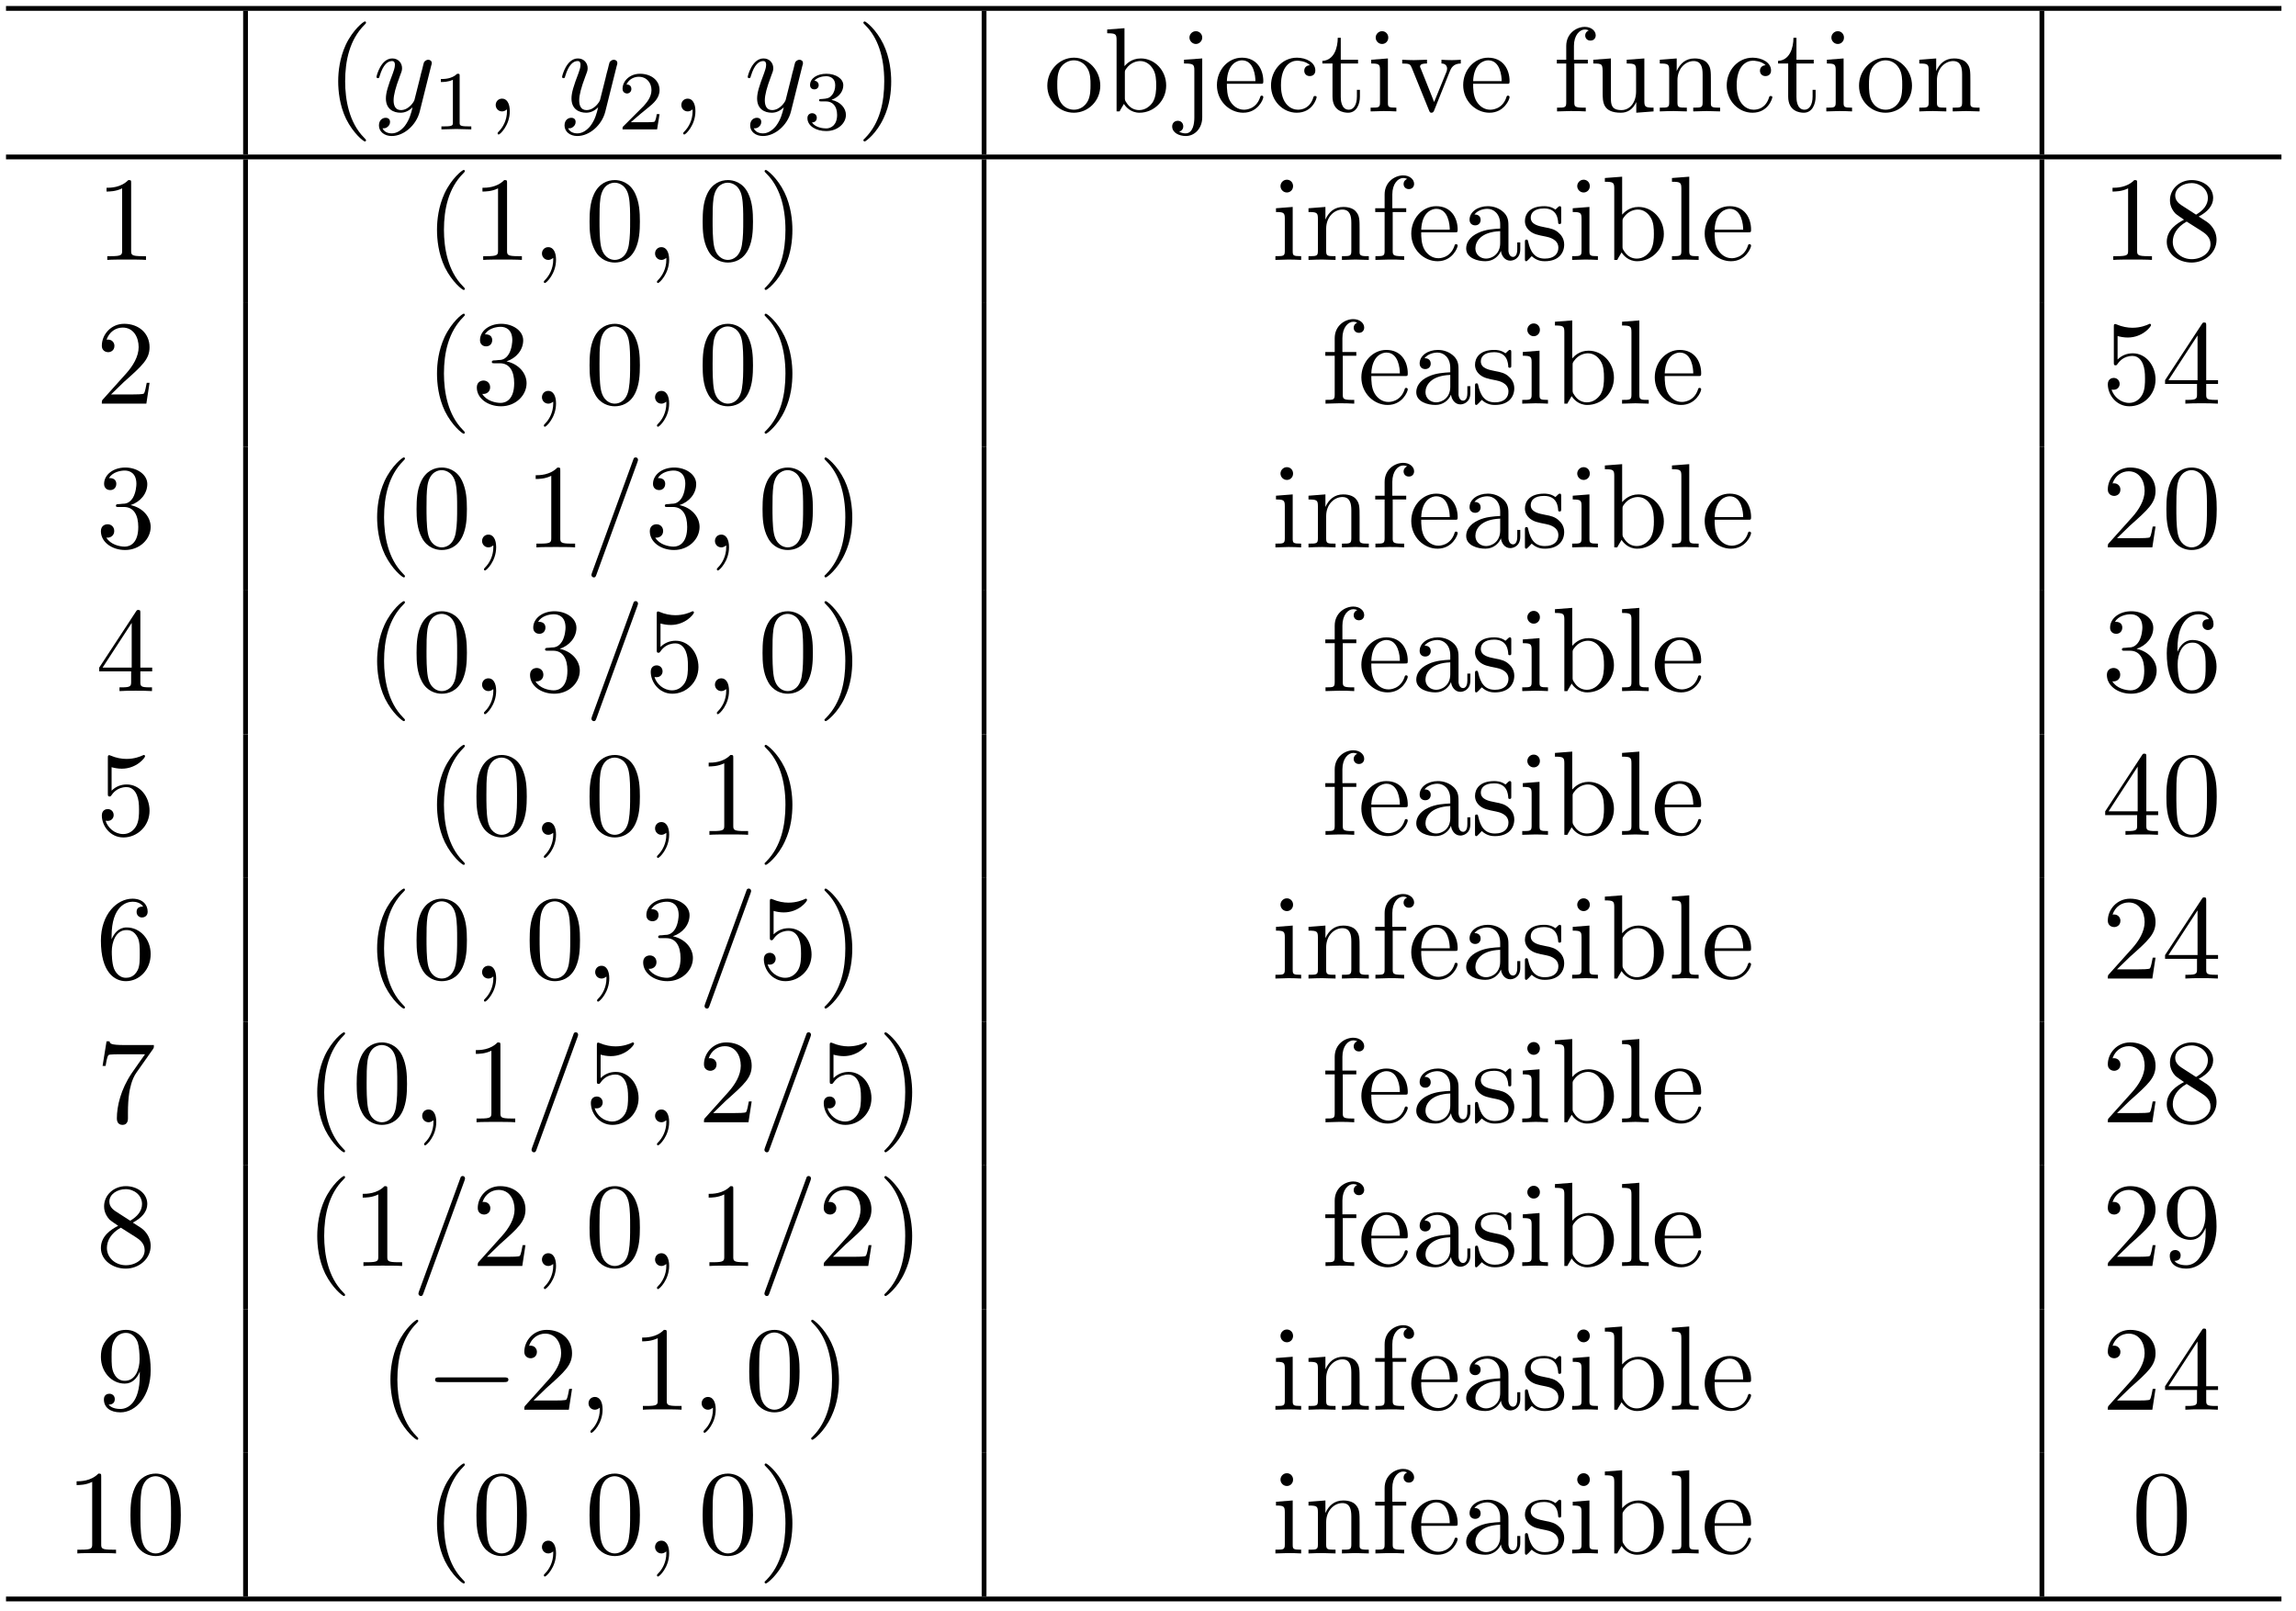 <?xml version="1.0" encoding="UTF-8"?>
<svg xmlns="http://www.w3.org/2000/svg" xmlns:xlink="http://www.w3.org/1999/xlink" width="191pt" height="134pt" viewBox="0 0 191 134" version="1.2">
<defs>
<g>
<symbol overflow="visible" id="glyph0-0">
<path style="stroke:none;" d=""/>
</symbol>
<symbol overflow="visible" id="glyph0-1">
<path style="stroke:none;" d="M 3.297 2.391 C 3.297 2.359 3.297 2.344 3.125 2.172 C 1.891 0.922 1.562 -0.969 1.562 -2.5 C 1.562 -4.234 1.938 -5.969 3.172 -7.203 C 3.297 -7.328 3.297 -7.344 3.297 -7.375 C 3.297 -7.453 3.266 -7.484 3.203 -7.484 C 3.094 -7.484 2.203 -6.797 1.609 -5.531 C 1.109 -4.438 0.984 -3.328 0.984 -2.5 C 0.984 -1.719 1.094 -0.516 1.641 0.625 C 2.25 1.844 3.094 2.5 3.203 2.5 C 3.266 2.5 3.297 2.469 3.297 2.391 Z "/>
</symbol>
<symbol overflow="visible" id="glyph0-2">
<path style="stroke:none;" d="M 2.875 -2.5 C 2.875 -3.266 2.766 -4.469 2.219 -5.609 C 1.625 -6.828 0.766 -7.484 0.672 -7.484 C 0.609 -7.484 0.562 -7.438 0.562 -7.375 C 0.562 -7.344 0.562 -7.328 0.75 -7.141 C 1.734 -6.156 2.297 -4.578 2.297 -2.5 C 2.297 -0.781 1.938 0.969 0.703 2.219 C 0.562 2.344 0.562 2.359 0.562 2.391 C 0.562 2.453 0.609 2.5 0.672 2.5 C 0.766 2.5 1.672 1.812 2.25 0.547 C 2.766 -0.547 2.875 -1.656 2.875 -2.5 Z "/>
</symbol>
<symbol overflow="visible" id="glyph0-3">
<path style="stroke:none;" d="M 4.688 -2.141 C 4.688 -3.406 3.703 -4.469 2.5 -4.469 C 1.25 -4.469 0.281 -3.375 0.281 -2.141 C 0.281 -0.844 1.312 0.109 2.484 0.109 C 3.688 0.109 4.688 -0.875 4.688 -2.141 Z M 2.5 -0.141 C 2.062 -0.141 1.625 -0.344 1.359 -0.812 C 1.109 -1.25 1.109 -1.859 1.109 -2.219 C 1.109 -2.609 1.109 -3.141 1.344 -3.578 C 1.609 -4.031 2.078 -4.25 2.484 -4.25 C 2.922 -4.25 3.344 -4.031 3.609 -3.594 C 3.875 -3.172 3.875 -2.594 3.875 -2.219 C 3.875 -1.859 3.875 -1.312 3.656 -0.875 C 3.422 -0.422 2.984 -0.141 2.5 -0.141 Z "/>
</symbol>
<symbol overflow="visible" id="glyph0-4">
<path style="stroke:none;" d="M 1.719 -3.766 L 1.719 -6.922 L 0.281 -6.812 L 0.281 -6.5 C 0.984 -6.5 1.062 -6.438 1.062 -5.938 L 1.062 0 L 1.312 0 C 1.312 -0.016 1.391 -0.156 1.672 -0.625 C 1.812 -0.391 2.234 0.109 2.969 0.109 C 4.156 0.109 5.188 -0.875 5.188 -2.156 C 5.188 -3.422 4.219 -4.406 3.078 -4.406 C 2.297 -4.406 1.875 -3.938 1.719 -3.766 Z M 1.75 -1.141 L 1.75 -3.188 C 1.75 -3.375 1.75 -3.391 1.859 -3.547 C 2.25 -4.109 2.797 -4.188 3.031 -4.188 C 3.484 -4.188 3.844 -3.922 4.078 -3.547 C 4.344 -3.141 4.359 -2.578 4.359 -2.156 C 4.359 -1.797 4.344 -1.203 4.062 -0.75 C 3.844 -0.438 3.469 -0.109 2.938 -0.109 C 2.484 -0.109 2.125 -0.344 1.891 -0.719 C 1.75 -0.922 1.75 -0.953 1.75 -1.141 Z "/>
</symbol>
<symbol overflow="visible" id="glyph0-5">
<path style="stroke:none;" d="M 2.094 -4.406 L 0.578 -4.297 L 0.578 -3.984 C 1.344 -3.984 1.438 -3.922 1.438 -3.422 L 1.438 0.516 C 1.438 0.969 1.344 1.828 0.703 1.828 C 0.656 1.828 0.422 1.828 0.172 1.688 C 0.312 1.656 0.516 1.516 0.516 1.25 C 0.516 0.984 0.344 0.781 0.062 0.781 C -0.219 0.781 -0.406 0.984 -0.406 1.25 C -0.406 1.766 0.156 2.047 0.734 2.047 C 1.469 2.047 2.094 1.406 2.094 0.5 Z M 2.094 -6.141 C 2.094 -6.438 1.859 -6.672 1.562 -6.672 C 1.281 -6.672 1.031 -6.438 1.031 -6.141 C 1.031 -5.859 1.281 -5.609 1.562 -5.609 C 1.859 -5.609 2.094 -5.859 2.094 -6.141 Z "/>
</symbol>
<symbol overflow="visible" id="glyph0-6">
<path style="stroke:none;" d="M 1.109 -2.516 C 1.172 -4 2.016 -4.25 2.359 -4.25 C 3.375 -4.25 3.484 -2.906 3.484 -2.516 Z M 1.109 -2.297 L 3.891 -2.297 C 4.109 -2.297 4.141 -2.297 4.141 -2.516 C 4.141 -3.5 3.594 -4.469 2.359 -4.469 C 1.203 -4.469 0.281 -3.438 0.281 -2.188 C 0.281 -0.859 1.328 0.109 2.469 0.109 C 3.688 0.109 4.141 -1 4.141 -1.188 C 4.141 -1.281 4.062 -1.312 4 -1.312 C 3.922 -1.312 3.891 -1.25 3.875 -1.172 C 3.531 -0.141 2.625 -0.141 2.531 -0.141 C 2.031 -0.141 1.641 -0.438 1.406 -0.812 C 1.109 -1.281 1.109 -1.938 1.109 -2.297 Z "/>
</symbol>
<symbol overflow="visible" id="glyph0-7">
<path style="stroke:none;" d="M 1.172 -2.172 C 1.172 -3.797 1.984 -4.219 2.516 -4.219 C 2.609 -4.219 3.234 -4.203 3.578 -3.844 C 3.172 -3.812 3.109 -3.516 3.109 -3.391 C 3.109 -3.125 3.297 -2.938 3.562 -2.938 C 3.828 -2.938 4.031 -3.094 4.031 -3.406 C 4.031 -4.078 3.266 -4.469 2.5 -4.469 C 1.25 -4.469 0.344 -3.391 0.344 -2.156 C 0.344 -0.875 1.328 0.109 2.484 0.109 C 3.812 0.109 4.141 -1.094 4.141 -1.188 C 4.141 -1.281 4.031 -1.281 4 -1.281 C 3.922 -1.281 3.891 -1.25 3.875 -1.188 C 3.594 -0.266 2.938 -0.141 2.578 -0.141 C 2.047 -0.141 1.172 -0.562 1.172 -2.172 Z "/>
</symbol>
<symbol overflow="visible" id="glyph0-8">
<path style="stroke:none;" d="M 1.719 -3.984 L 3.156 -3.984 L 3.156 -4.297 L 1.719 -4.297 L 1.719 -6.125 L 1.469 -6.125 C 1.469 -5.312 1.172 -4.25 0.188 -4.203 L 0.188 -3.984 L 1.031 -3.984 L 1.031 -1.234 C 1.031 -0.016 1.969 0.109 2.328 0.109 C 3.031 0.109 3.312 -0.594 3.312 -1.234 L 3.312 -1.797 L 3.062 -1.797 L 3.062 -1.25 C 3.062 -0.516 2.766 -0.141 2.391 -0.141 C 1.719 -0.141 1.719 -1.047 1.719 -1.219 Z "/>
</symbol>
<symbol overflow="visible" id="glyph0-9">
<path style="stroke:none;" d="M 1.766 -4.406 L 0.375 -4.297 L 0.375 -3.984 C 1.016 -3.984 1.109 -3.922 1.109 -3.438 L 1.109 -0.75 C 1.109 -0.312 1 -0.312 0.328 -0.312 L 0.328 0 C 0.641 -0.016 1.188 -0.031 1.422 -0.031 C 1.781 -0.031 2.125 -0.016 2.469 0 L 2.469 -0.312 C 1.797 -0.312 1.766 -0.359 1.766 -0.75 Z M 1.797 -6.141 C 1.797 -6.453 1.562 -6.672 1.281 -6.672 C 0.969 -6.672 0.75 -6.406 0.75 -6.141 C 0.75 -5.875 0.969 -5.609 1.281 -5.609 C 1.562 -5.609 1.797 -5.828 1.797 -6.141 Z "/>
</symbol>
<symbol overflow="visible" id="glyph0-10">
<path style="stroke:none;" d="M 4.141 -3.312 C 4.234 -3.547 4.406 -3.984 5.062 -3.984 L 5.062 -4.297 C 4.828 -4.281 4.547 -4.266 4.312 -4.266 C 4.078 -4.266 3.625 -4.281 3.453 -4.297 L 3.453 -3.984 C 3.812 -3.984 3.922 -3.75 3.922 -3.562 C 3.922 -3.469 3.906 -3.422 3.875 -3.312 L 2.844 -0.781 L 1.734 -3.562 C 1.672 -3.688 1.672 -3.703 1.672 -3.734 C 1.672 -3.984 2.062 -3.984 2.25 -3.984 L 2.25 -4.297 C 1.938 -4.281 1.391 -4.266 1.156 -4.266 C 0.891 -4.266 0.484 -4.281 0.188 -4.297 L 0.188 -3.984 C 0.812 -3.984 0.859 -3.922 0.984 -3.625 L 2.422 -0.078 C 2.484 0.062 2.5 0.109 2.625 0.109 C 2.766 0.109 2.797 0.016 2.844 -0.078 Z "/>
</symbol>
<symbol overflow="visible" id="glyph0-11">
<path style="stroke:none;" d="M 1.75 -4.297 L 1.75 -5.453 C 1.75 -6.328 2.219 -6.812 2.656 -6.812 C 2.688 -6.812 2.844 -6.812 2.984 -6.734 C 2.875 -6.703 2.688 -6.562 2.688 -6.312 C 2.688 -6.094 2.844 -5.891 3.125 -5.891 C 3.406 -5.891 3.562 -6.094 3.562 -6.328 C 3.562 -6.703 3.188 -7.031 2.656 -7.031 C 1.969 -7.031 1.109 -6.5 1.109 -5.438 L 1.109 -4.297 L 0.328 -4.297 L 0.328 -3.984 L 1.109 -3.984 L 1.109 -0.75 C 1.109 -0.312 1 -0.312 0.344 -0.312 L 0.344 0 C 0.734 -0.016 1.203 -0.031 1.469 -0.031 C 1.875 -0.031 2.344 -0.031 2.734 0 L 2.734 -0.312 L 2.531 -0.312 C 1.797 -0.312 1.781 -0.422 1.781 -0.781 L 1.781 -3.984 L 2.906 -3.984 L 2.906 -4.297 Z "/>
</symbol>
<symbol overflow="visible" id="glyph0-12">
<path style="stroke:none;" d="M 3.891 -0.781 L 3.891 0.109 L 5.328 0 L 5.328 -0.312 C 4.641 -0.312 4.562 -0.375 4.562 -0.875 L 4.562 -4.406 L 3.094 -4.297 L 3.094 -3.984 C 3.781 -3.984 3.875 -3.922 3.875 -3.422 L 3.875 -1.656 C 3.875 -0.781 3.391 -0.109 2.656 -0.109 C 1.828 -0.109 1.781 -0.578 1.781 -1.094 L 1.781 -4.406 L 0.312 -4.297 L 0.312 -3.984 C 1.094 -3.984 1.094 -3.953 1.094 -3.078 L 1.094 -1.578 C 1.094 -0.797 1.094 0.109 2.609 0.109 C 3.172 0.109 3.609 -0.172 3.891 -0.781 Z "/>
</symbol>
<symbol overflow="visible" id="glyph0-13">
<path style="stroke:none;" d="M 1.094 -3.422 L 1.094 -0.75 C 1.094 -0.312 0.984 -0.312 0.312 -0.312 L 0.312 0 C 0.672 -0.016 1.172 -0.031 1.453 -0.031 C 1.703 -0.031 2.219 -0.016 2.562 0 L 2.562 -0.312 C 1.891 -0.312 1.781 -0.312 1.781 -0.75 L 1.781 -2.594 C 1.781 -3.625 2.5 -4.188 3.125 -4.188 C 3.766 -4.188 3.875 -3.656 3.875 -3.078 L 3.875 -0.75 C 3.875 -0.312 3.766 -0.312 3.094 -0.312 L 3.094 0 C 3.438 -0.016 3.953 -0.031 4.219 -0.031 C 4.469 -0.031 5 -0.016 5.328 0 L 5.328 -0.312 C 4.812 -0.312 4.562 -0.312 4.562 -0.609 L 4.562 -2.516 C 4.562 -3.375 4.562 -3.672 4.25 -4.031 C 4.109 -4.203 3.781 -4.406 3.203 -4.406 C 2.469 -4.406 2 -3.984 1.719 -3.359 L 1.719 -4.406 L 0.312 -4.297 L 0.312 -3.984 C 1.016 -3.984 1.094 -3.922 1.094 -3.422 Z "/>
</symbol>
<symbol overflow="visible" id="glyph0-14">
<path style="stroke:none;" d="M 2.938 -6.375 C 2.938 -6.625 2.938 -6.641 2.703 -6.641 C 2.078 -6 1.203 -6 0.891 -6 L 0.891 -5.688 C 1.094 -5.688 1.672 -5.688 2.188 -5.953 L 2.188 -0.781 C 2.188 -0.422 2.156 -0.312 1.266 -0.312 L 0.953 -0.312 L 0.953 0 C 1.297 -0.031 2.156 -0.031 2.562 -0.031 C 2.953 -0.031 3.828 -0.031 4.172 0 L 4.172 -0.312 L 3.859 -0.312 C 2.953 -0.312 2.938 -0.422 2.938 -0.781 Z "/>
</symbol>
<symbol overflow="visible" id="glyph0-15">
<path style="stroke:none;" d="M 4.578 -3.188 C 4.578 -3.984 4.531 -4.781 4.188 -5.516 C 3.734 -6.484 2.906 -6.641 2.5 -6.641 C 1.891 -6.641 1.172 -6.375 0.75 -5.453 C 0.438 -4.766 0.391 -3.984 0.391 -3.188 C 0.391 -2.438 0.422 -1.547 0.844 -0.781 C 1.266 0.016 2 0.219 2.484 0.219 C 3.016 0.219 3.781 0.016 4.219 -0.938 C 4.531 -1.625 4.578 -2.406 4.578 -3.188 Z M 2.484 0 C 2.094 0 1.5 -0.25 1.328 -1.203 C 1.219 -1.797 1.219 -2.719 1.219 -3.312 C 1.219 -3.953 1.219 -4.609 1.297 -5.141 C 1.484 -6.328 2.234 -6.422 2.484 -6.422 C 2.812 -6.422 3.469 -6.234 3.656 -5.25 C 3.766 -4.688 3.766 -3.938 3.766 -3.312 C 3.766 -2.562 3.766 -1.891 3.656 -1.25 C 3.5 -0.297 2.938 0 2.484 0 Z "/>
</symbol>
<symbol overflow="visible" id="glyph0-16">
<path style="stroke:none;" d="M 3.312 -0.75 C 3.359 -0.359 3.625 0.062 4.094 0.062 C 4.312 0.062 4.922 -0.078 4.922 -0.891 L 4.922 -1.453 L 4.672 -1.453 L 4.672 -0.891 C 4.672 -0.312 4.422 -0.25 4.312 -0.25 C 3.984 -0.25 3.938 -0.703 3.938 -0.75 L 3.938 -2.734 C 3.938 -3.156 3.938 -3.547 3.578 -3.922 C 3.188 -4.312 2.688 -4.469 2.219 -4.469 C 1.391 -4.469 0.703 -4 0.703 -3.344 C 0.703 -3.047 0.906 -2.875 1.172 -2.875 C 1.453 -2.875 1.625 -3.078 1.625 -3.328 C 1.625 -3.453 1.578 -3.781 1.109 -3.781 C 1.391 -4.141 1.875 -4.25 2.188 -4.25 C 2.688 -4.25 3.25 -3.859 3.25 -2.969 L 3.25 -2.609 C 2.734 -2.578 2.047 -2.547 1.422 -2.25 C 0.672 -1.906 0.422 -1.391 0.422 -0.953 C 0.422 -0.141 1.391 0.109 2.016 0.109 C 2.672 0.109 3.125 -0.297 3.312 -0.75 Z M 3.25 -2.391 L 3.25 -1.391 C 3.25 -0.453 2.531 -0.109 2.078 -0.109 C 1.594 -0.109 1.188 -0.453 1.188 -0.953 C 1.188 -1.5 1.609 -2.328 3.25 -2.391 Z "/>
</symbol>
<symbol overflow="visible" id="glyph0-17">
<path style="stroke:none;" d="M 2.078 -1.938 C 2.297 -1.891 3.109 -1.734 3.109 -1.016 C 3.109 -0.516 2.766 -0.109 1.984 -0.109 C 1.141 -0.109 0.781 -0.672 0.594 -1.531 C 0.562 -1.656 0.562 -1.688 0.453 -1.688 C 0.328 -1.688 0.328 -1.625 0.328 -1.453 L 0.328 -0.125 C 0.328 0.047 0.328 0.109 0.438 0.109 C 0.484 0.109 0.5 0.094 0.688 -0.094 C 0.703 -0.109 0.703 -0.125 0.891 -0.312 C 1.328 0.094 1.781 0.109 1.984 0.109 C 3.125 0.109 3.594 -0.562 3.594 -1.281 C 3.594 -1.797 3.297 -2.109 3.172 -2.219 C 2.844 -2.547 2.453 -2.625 2.031 -2.703 C 1.469 -2.812 0.812 -2.938 0.812 -3.516 C 0.812 -3.875 1.062 -4.281 1.922 -4.281 C 3.016 -4.281 3.078 -3.375 3.094 -3.078 C 3.094 -2.984 3.188 -2.984 3.203 -2.984 C 3.344 -2.984 3.344 -3.031 3.344 -3.219 L 3.344 -4.234 C 3.344 -4.391 3.344 -4.469 3.234 -4.469 C 3.188 -4.469 3.156 -4.469 3.031 -4.344 C 3 -4.312 2.906 -4.219 2.859 -4.188 C 2.484 -4.469 2.078 -4.469 1.922 -4.469 C 0.703 -4.469 0.328 -3.797 0.328 -3.234 C 0.328 -2.891 0.484 -2.609 0.75 -2.391 C 1.078 -2.141 1.359 -2.078 2.078 -1.938 Z "/>
</symbol>
<symbol overflow="visible" id="glyph0-18">
<path style="stroke:none;" d="M 1.766 -6.922 L 0.328 -6.812 L 0.328 -6.5 C 1.031 -6.5 1.109 -6.438 1.109 -5.938 L 1.109 -0.75 C 1.109 -0.312 1 -0.312 0.328 -0.312 L 0.328 0 C 0.656 -0.016 1.188 -0.031 1.438 -0.031 C 1.688 -0.031 2.172 -0.016 2.547 0 L 2.547 -0.312 C 1.875 -0.312 1.766 -0.312 1.766 -0.75 Z "/>
</symbol>
<symbol overflow="visible" id="glyph0-19">
<path style="stroke:none;" d="M 1.625 -4.562 C 1.172 -4.859 1.125 -5.188 1.125 -5.359 C 1.125 -5.969 1.781 -6.391 2.484 -6.391 C 3.203 -6.391 3.844 -5.875 3.844 -5.156 C 3.844 -4.578 3.453 -4.109 2.859 -3.766 Z M 3.078 -3.609 C 3.797 -3.984 4.281 -4.5 4.281 -5.156 C 4.281 -6.078 3.406 -6.641 2.5 -6.641 C 1.5 -6.641 0.688 -5.906 0.688 -4.969 C 0.688 -4.797 0.703 -4.344 1.125 -3.875 C 1.234 -3.766 1.609 -3.516 1.859 -3.344 C 1.281 -3.047 0.422 -2.5 0.422 -1.5 C 0.422 -0.453 1.438 0.219 2.484 0.219 C 3.609 0.219 4.562 -0.609 4.562 -1.672 C 4.562 -2.031 4.453 -2.484 4.062 -2.906 C 3.875 -3.109 3.719 -3.203 3.078 -3.609 Z M 2.078 -3.188 L 3.312 -2.406 C 3.594 -2.219 4.062 -1.922 4.062 -1.312 C 4.062 -0.578 3.312 -0.062 2.5 -0.062 C 1.641 -0.062 0.922 -0.672 0.922 -1.5 C 0.922 -2.078 1.234 -2.719 2.078 -3.188 Z "/>
</symbol>
<symbol overflow="visible" id="glyph0-20">
<path style="stroke:none;" d="M 1.266 -0.766 L 2.328 -1.797 C 3.875 -3.172 4.469 -3.703 4.469 -4.703 C 4.469 -5.844 3.578 -6.641 2.359 -6.641 C 1.234 -6.641 0.5 -5.719 0.5 -4.828 C 0.5 -4.281 1 -4.281 1.031 -4.281 C 1.203 -4.281 1.547 -4.391 1.547 -4.812 C 1.547 -5.062 1.359 -5.328 1.016 -5.328 C 0.938 -5.328 0.922 -5.328 0.891 -5.312 C 1.109 -5.969 1.656 -6.328 2.234 -6.328 C 3.141 -6.328 3.562 -5.516 3.562 -4.703 C 3.562 -3.906 3.078 -3.125 2.516 -2.5 L 0.609 -0.375 C 0.5 -0.266 0.5 -0.234 0.5 0 L 4.203 0 L 4.469 -1.734 L 4.234 -1.734 C 4.172 -1.438 4.109 -1 4 -0.844 C 3.938 -0.766 3.281 -0.766 3.062 -0.766 Z "/>
</symbol>
<symbol overflow="visible" id="glyph0-21">
<path style="stroke:none;" d="M 2.891 -3.516 C 3.703 -3.781 4.281 -4.469 4.281 -5.266 C 4.281 -6.078 3.406 -6.641 2.453 -6.641 C 1.453 -6.641 0.688 -6.047 0.688 -5.281 C 0.688 -4.953 0.906 -4.766 1.203 -4.766 C 1.5 -4.766 1.703 -4.984 1.703 -5.281 C 1.703 -5.766 1.234 -5.766 1.094 -5.766 C 1.391 -6.266 2.047 -6.391 2.406 -6.391 C 2.828 -6.391 3.375 -6.172 3.375 -5.281 C 3.375 -5.156 3.344 -4.578 3.094 -4.141 C 2.797 -3.656 2.453 -3.625 2.203 -3.625 C 2.125 -3.609 1.891 -3.594 1.812 -3.594 C 1.734 -3.578 1.672 -3.562 1.672 -3.469 C 1.672 -3.359 1.734 -3.359 1.906 -3.359 L 2.344 -3.359 C 3.156 -3.359 3.531 -2.688 3.531 -1.703 C 3.531 -0.344 2.844 -0.062 2.406 -0.062 C 1.969 -0.062 1.219 -0.234 0.875 -0.812 C 1.219 -0.766 1.531 -0.984 1.531 -1.359 C 1.531 -1.719 1.266 -1.922 0.984 -1.922 C 0.734 -1.922 0.422 -1.781 0.422 -1.344 C 0.422 -0.438 1.344 0.219 2.438 0.219 C 3.656 0.219 4.562 -0.688 4.562 -1.703 C 4.562 -2.516 3.922 -3.297 2.891 -3.516 Z "/>
</symbol>
<symbol overflow="visible" id="glyph0-22">
<path style="stroke:none;" d="M 4.469 -2 C 4.469 -3.188 3.656 -4.188 2.578 -4.188 C 2.109 -4.188 1.672 -4.031 1.312 -3.672 L 1.312 -5.625 C 1.516 -5.562 1.844 -5.5 2.156 -5.5 C 3.391 -5.5 4.094 -6.406 4.094 -6.531 C 4.094 -6.594 4.062 -6.641 3.984 -6.641 C 3.984 -6.641 3.953 -6.641 3.906 -6.609 C 3.703 -6.516 3.219 -6.312 2.547 -6.312 C 2.156 -6.312 1.688 -6.391 1.219 -6.594 C 1.141 -6.625 1.125 -6.625 1.109 -6.625 C 1 -6.625 1 -6.547 1 -6.391 L 1 -3.438 C 1 -3.266 1 -3.188 1.141 -3.188 C 1.219 -3.188 1.234 -3.203 1.281 -3.266 C 1.391 -3.422 1.75 -3.969 2.562 -3.969 C 3.078 -3.969 3.328 -3.516 3.406 -3.328 C 3.562 -2.953 3.594 -2.578 3.594 -2.078 C 3.594 -1.719 3.594 -1.125 3.344 -0.703 C 3.109 -0.312 2.734 -0.062 2.281 -0.062 C 1.562 -0.062 0.984 -0.594 0.812 -1.172 C 0.844 -1.172 0.875 -1.156 0.984 -1.156 C 1.312 -1.156 1.484 -1.406 1.484 -1.641 C 1.484 -1.891 1.312 -2.141 0.984 -2.141 C 0.844 -2.141 0.5 -2.062 0.5 -1.609 C 0.5 -0.75 1.188 0.219 2.297 0.219 C 3.453 0.219 4.469 -0.734 4.469 -2 Z "/>
</symbol>
<symbol overflow="visible" id="glyph0-23">
<path style="stroke:none;" d="M 2.938 -1.641 L 2.938 -0.781 C 2.938 -0.422 2.906 -0.312 2.172 -0.312 L 1.969 -0.312 L 1.969 0 C 2.375 -0.031 2.891 -0.031 3.312 -0.031 C 3.734 -0.031 4.25 -0.031 4.672 0 L 4.672 -0.312 L 4.453 -0.312 C 3.719 -0.312 3.703 -0.422 3.703 -0.781 L 3.703 -1.641 L 4.688 -1.641 L 4.688 -1.953 L 3.703 -1.953 L 3.703 -6.484 C 3.703 -6.688 3.703 -6.75 3.531 -6.75 C 3.453 -6.75 3.422 -6.75 3.344 -6.625 L 0.281 -1.953 L 0.281 -1.641 Z M 2.984 -1.953 L 0.562 -1.953 L 2.984 -5.672 Z "/>
</symbol>
<symbol overflow="visible" id="glyph0-24">
<path style="stroke:none;" d="M 1.312 -3.266 L 1.312 -3.516 C 1.312 -6.031 2.547 -6.391 3.062 -6.391 C 3.297 -6.391 3.719 -6.328 3.938 -5.984 C 3.781 -5.984 3.391 -5.984 3.391 -5.547 C 3.391 -5.234 3.625 -5.078 3.844 -5.078 C 4 -5.078 4.312 -5.172 4.312 -5.562 C 4.312 -6.156 3.875 -6.641 3.047 -6.641 C 1.766 -6.641 0.422 -5.359 0.422 -3.156 C 0.422 -0.484 1.578 0.219 2.5 0.219 C 3.609 0.219 4.562 -0.719 4.562 -2.031 C 4.562 -3.297 3.672 -4.25 2.562 -4.25 C 1.891 -4.25 1.516 -3.75 1.312 -3.266 Z M 2.5 -0.062 C 1.875 -0.062 1.578 -0.656 1.516 -0.812 C 1.328 -1.281 1.328 -2.078 1.328 -2.25 C 1.328 -3.031 1.656 -4.031 2.547 -4.031 C 2.719 -4.031 3.172 -4.031 3.484 -3.406 C 3.656 -3.047 3.656 -2.531 3.656 -2.047 C 3.656 -1.562 3.656 -1.062 3.484 -0.703 C 3.188 -0.109 2.734 -0.062 2.5 -0.062 Z "/>
</symbol>
<symbol overflow="visible" id="glyph0-25">
<path style="stroke:none;" d="M 4.75 -6.078 C 4.828 -6.188 4.828 -6.203 4.828 -6.422 L 2.406 -6.422 C 1.203 -6.422 1.172 -6.547 1.141 -6.734 L 0.891 -6.734 L 0.562 -4.688 L 0.812 -4.688 C 0.844 -4.844 0.922 -5.469 1.062 -5.594 C 1.125 -5.656 1.906 -5.656 2.031 -5.656 L 4.094 -5.656 C 3.984 -5.5 3.203 -4.406 2.984 -4.078 C 2.078 -2.734 1.75 -1.344 1.75 -0.328 C 1.75 -0.234 1.75 0.219 2.219 0.219 C 2.672 0.219 2.672 -0.234 2.672 -0.328 L 2.672 -0.844 C 2.672 -1.391 2.703 -1.938 2.781 -2.469 C 2.828 -2.703 2.953 -3.562 3.406 -4.172 Z "/>
</symbol>
<symbol overflow="visible" id="glyph0-26">
<path style="stroke:none;" d="M 3.656 -3.172 L 3.656 -2.844 C 3.656 -0.516 2.625 -0.062 2.047 -0.062 C 1.875 -0.062 1.328 -0.078 1.062 -0.422 C 1.5 -0.422 1.578 -0.703 1.578 -0.875 C 1.578 -1.188 1.344 -1.328 1.125 -1.328 C 0.969 -1.328 0.672 -1.25 0.672 -0.859 C 0.672 -0.188 1.203 0.219 2.047 0.219 C 3.344 0.219 4.562 -1.141 4.562 -3.281 C 4.562 -5.969 3.406 -6.641 2.516 -6.641 C 1.969 -6.641 1.484 -6.453 1.062 -6.016 C 0.641 -5.562 0.422 -5.141 0.422 -4.391 C 0.422 -3.156 1.297 -2.172 2.406 -2.172 C 3.016 -2.172 3.422 -2.594 3.656 -3.172 Z M 2.422 -2.406 C 2.266 -2.406 1.797 -2.406 1.5 -3.031 C 1.312 -3.406 1.312 -3.891 1.312 -4.391 C 1.312 -4.922 1.312 -5.391 1.531 -5.766 C 1.797 -6.266 2.172 -6.391 2.516 -6.391 C 2.984 -6.391 3.312 -6.047 3.484 -5.609 C 3.594 -5.281 3.641 -4.656 3.641 -4.203 C 3.641 -3.375 3.297 -2.406 2.422 -2.406 Z "/>
</symbol>
<symbol overflow="visible" id="glyph1-0">
<path style="stroke:none;" d=""/>
</symbol>
<symbol overflow="visible" id="glyph1-1">
<path style="stroke:none;" d="M 4.844 -3.797 C 4.891 -3.938 4.891 -3.953 4.891 -4.031 C 4.891 -4.203 4.75 -4.297 4.594 -4.297 C 4.5 -4.297 4.344 -4.234 4.25 -4.094 C 4.234 -4.031 4.141 -3.734 4.109 -3.547 C 4.031 -3.297 3.969 -3.016 3.906 -2.75 L 3.453 -0.953 C 3.422 -0.812 2.984 -0.109 2.328 -0.109 C 1.828 -0.109 1.719 -0.547 1.719 -0.922 C 1.719 -1.375 1.891 -2 2.219 -2.875 C 2.375 -3.281 2.422 -3.391 2.422 -3.594 C 2.422 -4.031 2.109 -4.406 1.609 -4.406 C 0.656 -4.406 0.297 -2.953 0.297 -2.875 C 0.297 -2.766 0.391 -2.766 0.406 -2.766 C 0.516 -2.766 0.516 -2.797 0.562 -2.953 C 0.844 -3.891 1.234 -4.188 1.578 -4.188 C 1.656 -4.188 1.828 -4.188 1.828 -3.875 C 1.828 -3.625 1.719 -3.359 1.656 -3.172 C 1.25 -2.109 1.078 -1.547 1.078 -1.078 C 1.078 -0.188 1.703 0.109 2.297 0.109 C 2.688 0.109 3.016 -0.062 3.297 -0.344 C 3.172 0.172 3.047 0.672 2.656 1.203 C 2.391 1.531 2.016 1.828 1.562 1.828 C 1.422 1.828 0.969 1.797 0.797 1.406 C 0.953 1.406 1.094 1.406 1.219 1.281 C 1.328 1.203 1.422 1.062 1.422 0.875 C 1.422 0.562 1.156 0.531 1.062 0.531 C 0.828 0.531 0.5 0.688 0.5 1.172 C 0.5 1.672 0.938 2.047 1.562 2.047 C 2.578 2.047 3.609 1.141 3.891 0.016 Z "/>
</symbol>
<symbol overflow="visible" id="glyph1-2">
<path style="stroke:none;" d="M 2.031 -0.016 C 2.031 -0.672 1.781 -1.062 1.391 -1.062 C 1.062 -1.062 0.859 -0.812 0.859 -0.531 C 0.859 -0.266 1.062 0 1.391 0 C 1.5 0 1.641 -0.047 1.734 -0.125 C 1.766 -0.156 1.781 -0.156 1.781 -0.156 C 1.797 -0.156 1.797 -0.156 1.797 -0.016 C 1.797 0.734 1.453 1.328 1.125 1.656 C 1.016 1.766 1.016 1.781 1.016 1.812 C 1.016 1.891 1.062 1.922 1.109 1.922 C 1.219 1.922 2.031 1.156 2.031 -0.016 Z "/>
</symbol>
<symbol overflow="visible" id="glyph1-3">
<path style="stroke:none;" d="M 4.375 -7.094 C 4.422 -7.234 4.422 -7.266 4.422 -7.281 C 4.422 -7.391 4.344 -7.484 4.234 -7.484 C 4.156 -7.484 4.094 -7.453 4.062 -7.391 L 0.594 2.109 C 0.547 2.25 0.547 2.281 0.547 2.297 C 0.547 2.406 0.641 2.5 0.75 2.5 C 0.875 2.5 0.906 2.422 0.969 2.25 Z "/>
</symbol>
<symbol overflow="visible" id="glyph2-0">
<path style="stroke:none;" d=""/>
</symbol>
<symbol overflow="visible" id="glyph2-1">
<path style="stroke:none;" d="M 2.328 -4.438 C 2.328 -4.625 2.328 -4.625 2.125 -4.625 C 1.672 -4.188 1.047 -4.188 0.766 -4.188 L 0.766 -3.938 C 0.922 -3.938 1.391 -3.938 1.766 -4.125 L 1.766 -0.578 C 1.766 -0.344 1.766 -0.25 1.078 -0.25 L 0.812 -0.25 L 0.812 0 C 0.938 0 1.797 -0.031 2.047 -0.031 C 2.266 -0.031 3.141 0 3.297 0 L 3.297 -0.25 L 3.031 -0.25 C 2.328 -0.25 2.328 -0.344 2.328 -0.578 Z "/>
</symbol>
<symbol overflow="visible" id="glyph2-2">
<path style="stroke:none;" d="M 3.516 -1.266 L 3.281 -1.266 C 3.266 -1.109 3.188 -0.703 3.094 -0.641 C 3.047 -0.594 2.516 -0.594 2.406 -0.594 L 1.125 -0.594 C 1.859 -1.234 2.109 -1.438 2.516 -1.766 C 3.031 -2.172 3.516 -2.609 3.516 -3.266 C 3.516 -4.109 2.781 -4.625 1.891 -4.625 C 1.031 -4.625 0.438 -4.016 0.438 -3.375 C 0.438 -3.031 0.734 -2.984 0.812 -2.984 C 0.969 -2.984 1.172 -3.109 1.172 -3.359 C 1.172 -3.484 1.125 -3.734 0.766 -3.734 C 0.984 -4.219 1.453 -4.375 1.781 -4.375 C 2.484 -4.375 2.844 -3.828 2.844 -3.266 C 2.844 -2.656 2.406 -2.188 2.188 -1.938 L 0.516 -0.266 C 0.438 -0.203 0.438 -0.188 0.438 0 L 3.312 0 Z "/>
</symbol>
<symbol overflow="visible" id="glyph2-3">
<path style="stroke:none;" d="M 1.906 -2.328 C 2.453 -2.328 2.844 -1.953 2.844 -1.203 C 2.844 -0.344 2.328 -0.078 1.938 -0.078 C 1.656 -0.078 1.031 -0.156 0.75 -0.578 C 1.078 -0.578 1.156 -0.812 1.156 -0.969 C 1.156 -1.188 0.984 -1.344 0.766 -1.344 C 0.578 -1.344 0.375 -1.219 0.375 -0.938 C 0.375 -0.281 1.094 0.141 1.938 0.141 C 2.906 0.141 3.578 -0.516 3.578 -1.203 C 3.578 -1.75 3.141 -2.297 2.375 -2.453 C 3.094 -2.719 3.359 -3.234 3.359 -3.672 C 3.359 -4.219 2.734 -4.625 1.953 -4.625 C 1.188 -4.625 0.594 -4.25 0.594 -3.688 C 0.594 -3.453 0.75 -3.328 0.953 -3.328 C 1.172 -3.328 1.312 -3.484 1.312 -3.672 C 1.312 -3.875 1.172 -4.031 0.953 -4.047 C 1.203 -4.344 1.672 -4.422 1.938 -4.422 C 2.25 -4.422 2.688 -4.266 2.688 -3.672 C 2.688 -3.375 2.594 -3.047 2.406 -2.844 C 2.188 -2.578 1.984 -2.562 1.641 -2.531 C 1.469 -2.516 1.453 -2.516 1.422 -2.516 C 1.406 -2.516 1.344 -2.5 1.344 -2.422 C 1.344 -2.328 1.406 -2.328 1.531 -2.328 Z "/>
</symbol>
<symbol overflow="visible" id="glyph3-0">
<path style="stroke:none;" d=""/>
</symbol>
<symbol overflow="visible" id="glyph3-1">
<path style="stroke:none;" d="M 6.562 -2.297 C 6.734 -2.297 6.922 -2.297 6.922 -2.5 C 6.922 -2.688 6.734 -2.688 6.562 -2.688 L 1.172 -2.688 C 1 -2.688 0.828 -2.688 0.828 -2.5 C 0.828 -2.297 1 -2.297 1.172 -2.297 Z "/>
</symbol>
</g>
</defs>
<g id="surface1">
<path style="fill:none;stroke-width:0.398;stroke-linecap:butt;stroke-linejoin:miter;stroke:rgb(0%,0%,0%);stroke-opacity:1;stroke-miterlimit:10;" d="M 0 -0 L 189.289 -0 " transform="matrix(1,0,0,-1,0.5,0.699)"/>
<path style="fill:none;stroke-width:0.398;stroke-linecap:butt;stroke-linejoin:miter;stroke:rgb(0%,0%,0%);stroke-opacity:1;stroke-miterlimit:10;" d="M 0.001 0.001 L 0.001 11.955 " transform="matrix(1,0,0,-1,20.425,12.853)"/>
<g style="fill:rgb(0%,0%,0%);fill-opacity:1;">
  <use xlink:href="#glyph0-1" x="27.15" y="9.267"/>
</g>
<g style="fill:rgb(0%,0%,0%);fill-opacity:1;">
  <use xlink:href="#glyph1-1" x="31.024" y="9.267"/>
</g>
<g style="fill:rgb(0%,0%,0%);fill-opacity:1;">
  <use xlink:href="#glyph2-1" x="35.909" y="10.761"/>
</g>
<g style="fill:rgb(0%,0%,0%);fill-opacity:1;">
  <use xlink:href="#glyph1-2" x="40.378" y="9.267"/>
</g>
<g style="fill:rgb(0%,0%,0%);fill-opacity:1;">
  <use xlink:href="#glyph1-1" x="46.463" y="9.267"/>
</g>
<g style="fill:rgb(0%,0%,0%);fill-opacity:1;">
  <use xlink:href="#glyph2-2" x="51.351" y="10.761"/>
</g>
<g style="fill:rgb(0%,0%,0%);fill-opacity:1;">
  <use xlink:href="#glyph1-2" x="55.82" y="9.267"/>
</g>
<g style="fill:rgb(0%,0%,0%);fill-opacity:1;">
  <use xlink:href="#glyph1-1" x="61.905" y="9.267"/>
</g>
<g style="fill:rgb(0%,0%,0%);fill-opacity:1;">
  <use xlink:href="#glyph2-3" x="66.793" y="10.761"/>
</g>
<g style="fill:rgb(0%,0%,0%);fill-opacity:1;">
  <use xlink:href="#glyph0-2" x="71.262" y="9.267"/>
</g>
<path style="fill:none;stroke-width:0.398;stroke-linecap:butt;stroke-linejoin:miter;stroke:rgb(0%,0%,0%);stroke-opacity:1;stroke-miterlimit:10;" d="M 0.001 0.001 L 0.001 11.955 " transform="matrix(1,0,0,-1,81.862,12.853)"/>
<g style="fill:rgb(0%,0%,0%);fill-opacity:1;">
  <use xlink:href="#glyph0-3" x="86.843" y="9.267"/>
  <use xlink:href="#glyph0-4" x="91.824" y="9.267"/>
</g>
<g style="fill:rgb(0%,0%,0%);fill-opacity:1;">
  <use xlink:href="#glyph0-5" x="97.917" y="9.267"/>
</g>
<g style="fill:rgb(0%,0%,0%);fill-opacity:1;">
  <use xlink:href="#glyph0-6" x="100.952" y="9.267"/>
</g>
<g style="fill:rgb(0%,0%,0%);fill-opacity:1;">
  <use xlink:href="#glyph0-7" x="105.389" y="9.267"/>
  <use xlink:href="#glyph0-8" x="109.817" y="9.267"/>
  <use xlink:href="#glyph0-9" x="113.691" y="9.267"/>
  <use xlink:href="#glyph0-10" x="116.459" y="9.267"/>
</g>
<g style="fill:rgb(0%,0%,0%);fill-opacity:1;">
  <use xlink:href="#glyph0-6" x="121.438" y="9.267"/>
</g>
<g style="fill:rgb(0%,0%,0%);fill-opacity:1;">
  <use xlink:href="#glyph0-11" x="129.183" y="9.267"/>
  <use xlink:href="#glyph0-12" x="132.228" y="9.267"/>
  <use xlink:href="#glyph0-13" x="137.763" y="9.267"/>
  <use xlink:href="#glyph0-7" x="143.298" y="9.267"/>
  <use xlink:href="#glyph0-8" x="147.725" y="9.267"/>
  <use xlink:href="#glyph0-9" x="151.6" y="9.267"/>
  <use xlink:href="#glyph0-3" x="154.368" y="9.267"/>
  <use xlink:href="#glyph0-13" x="159.349" y="9.267"/>
</g>
<path style="fill:none;stroke-width:0.398;stroke-linecap:butt;stroke-linejoin:miter;stroke:rgb(0%,0%,0%);stroke-opacity:1;stroke-miterlimit:10;" d="M -0.002 0.001 L -0.002 11.955 " transform="matrix(1,0,0,-1,169.865,12.853)"/>
<path style="fill:none;stroke-width:0.398;stroke-linecap:butt;stroke-linejoin:miter;stroke:rgb(0%,0%,0%);stroke-opacity:1;stroke-miterlimit:10;" d="M 0 -0.002 L 189.289 -0.002 " transform="matrix(1,0,0,-1,0.5,13.053)"/>
<g style="fill:rgb(0%,0%,0%);fill-opacity:1;">
  <use xlink:href="#glyph0-14" x="7.972" y="21.62"/>
</g>
<path style="fill:none;stroke-width:0.398;stroke-linecap:butt;stroke-linejoin:miter;stroke:rgb(0%,0%,0%);stroke-opacity:1;stroke-miterlimit:10;" d="M 0.001 -0 L 0.001 11.953 " transform="matrix(1,0,0,-1,20.425,25.207)"/>
<g style="fill:rgb(0%,0%,0%);fill-opacity:1;">
  <use xlink:href="#glyph0-1" x="35.369" y="21.62"/>
  <use xlink:href="#glyph0-14" x="39.243" y="21.62"/>
</g>
<g style="fill:rgb(0%,0%,0%);fill-opacity:1;">
  <use xlink:href="#glyph1-2" x="44.225" y="21.62"/>
</g>
<g style="fill:rgb(0%,0%,0%);fill-opacity:1;">
  <use xlink:href="#glyph0-15" x="48.653" y="21.62"/>
</g>
<g style="fill:rgb(0%,0%,0%);fill-opacity:1;">
  <use xlink:href="#glyph1-2" x="53.634" y="21.62"/>
</g>
<g style="fill:rgb(0%,0%,0%);fill-opacity:1;">
  <use xlink:href="#glyph0-15" x="58.062" y="21.62"/>
  <use xlink:href="#glyph0-2" x="63.043" y="21.62"/>
</g>
<path style="fill:none;stroke-width:0.398;stroke-linecap:butt;stroke-linejoin:miter;stroke:rgb(0%,0%,0%);stroke-opacity:1;stroke-miterlimit:10;" d="M 0.001 -0 L 0.001 11.953 " transform="matrix(1,0,0,-1,81.862,25.207)"/>
<g style="fill:rgb(0%,0%,0%);fill-opacity:1;">
  <use xlink:href="#glyph0-9" x="105.772" y="21.62"/>
  <use xlink:href="#glyph0-13" x="108.54" y="21.62"/>
  <use xlink:href="#glyph0-11" x="114.075" y="21.62"/>
  <use xlink:href="#glyph0-6" x="117.119" y="21.62"/>
  <use xlink:href="#glyph0-16" x="121.547" y="21.62"/>
  <use xlink:href="#glyph0-17" x="126.528" y="21.62"/>
  <use xlink:href="#glyph0-9" x="130.457" y="21.62"/>
  <use xlink:href="#glyph0-4" x="133.225" y="21.62"/>
  <use xlink:href="#glyph0-18" x="138.76" y="21.62"/>
  <use xlink:href="#glyph0-6" x="141.528" y="21.62"/>
</g>
<path style="fill:none;stroke-width:0.398;stroke-linecap:butt;stroke-linejoin:miter;stroke:rgb(0%,0%,0%);stroke-opacity:1;stroke-miterlimit:10;" d="M -0.002 -0 L -0.002 11.953 " transform="matrix(1,0,0,-1,169.865,25.207)"/>
<g style="fill:rgb(0%,0%,0%);fill-opacity:1;">
  <use xlink:href="#glyph0-14" x="174.846" y="21.62"/>
  <use xlink:href="#glyph0-19" x="179.827" y="21.62"/>
</g>
<g style="fill:rgb(0%,0%,0%);fill-opacity:1;">
  <use xlink:href="#glyph0-20" x="7.972" y="33.576"/>
</g>
<path style="fill:none;stroke-width:0.398;stroke-linecap:butt;stroke-linejoin:miter;stroke:rgb(0%,0%,0%);stroke-opacity:1;stroke-miterlimit:10;" d="M 0.001 0.002 L 0.001 11.955 " transform="matrix(1,0,0,-1,20.425,37.162)"/>
<g style="fill:rgb(0%,0%,0%);fill-opacity:1;">
  <use xlink:href="#glyph0-1" x="35.369" y="33.576"/>
  <use xlink:href="#glyph0-21" x="39.243" y="33.576"/>
</g>
<g style="fill:rgb(0%,0%,0%);fill-opacity:1;">
  <use xlink:href="#glyph1-2" x="44.225" y="33.576"/>
</g>
<g style="fill:rgb(0%,0%,0%);fill-opacity:1;">
  <use xlink:href="#glyph0-15" x="48.653" y="33.576"/>
</g>
<g style="fill:rgb(0%,0%,0%);fill-opacity:1;">
  <use xlink:href="#glyph1-2" x="53.634" y="33.576"/>
</g>
<g style="fill:rgb(0%,0%,0%);fill-opacity:1;">
  <use xlink:href="#glyph0-15" x="58.062" y="33.576"/>
  <use xlink:href="#glyph0-2" x="63.043" y="33.576"/>
</g>
<path style="fill:none;stroke-width:0.398;stroke-linecap:butt;stroke-linejoin:miter;stroke:rgb(0%,0%,0%);stroke-opacity:1;stroke-miterlimit:10;" d="M 0.001 0.002 L 0.001 11.955 " transform="matrix(1,0,0,-1,81.862,37.162)"/>
<g style="fill:rgb(0%,0%,0%);fill-opacity:1;">
  <use xlink:href="#glyph0-11" x="109.923" y="33.576"/>
  <use xlink:href="#glyph0-6" x="112.968" y="33.576"/>
  <use xlink:href="#glyph0-16" x="117.395" y="33.576"/>
  <use xlink:href="#glyph0-17" x="122.376" y="33.576"/>
  <use xlink:href="#glyph0-9" x="126.305" y="33.576"/>
  <use xlink:href="#glyph0-4" x="129.073" y="33.576"/>
  <use xlink:href="#glyph0-18" x="134.608" y="33.576"/>
  <use xlink:href="#glyph0-6" x="137.376" y="33.576"/>
</g>
<path style="fill:none;stroke-width:0.398;stroke-linecap:butt;stroke-linejoin:miter;stroke:rgb(0%,0%,0%);stroke-opacity:1;stroke-miterlimit:10;" d="M -0.002 0.002 L -0.002 11.955 " transform="matrix(1,0,0,-1,169.865,37.162)"/>
<g style="fill:rgb(0%,0%,0%);fill-opacity:1;">
  <use xlink:href="#glyph0-22" x="174.846" y="33.576"/>
  <use xlink:href="#glyph0-23" x="179.827" y="33.576"/>
</g>
<g style="fill:rgb(0%,0%,0%);fill-opacity:1;">
  <use xlink:href="#glyph0-21" x="7.972" y="45.531"/>
</g>
<path style="fill:none;stroke-width:0.398;stroke-linecap:butt;stroke-linejoin:miter;stroke:rgb(0%,0%,0%);stroke-opacity:1;stroke-miterlimit:10;" d="M 0.001 -0 L 0.001 11.957 " transform="matrix(1,0,0,-1,20.425,49.117)"/>
<g style="fill:rgb(0%,0%,0%);fill-opacity:1;">
  <use xlink:href="#glyph0-1" x="30.388" y="45.531"/>
  <use xlink:href="#glyph0-15" x="34.262" y="45.531"/>
</g>
<g style="fill:rgb(0%,0%,0%);fill-opacity:1;">
  <use xlink:href="#glyph1-2" x="39.244" y="45.531"/>
</g>
<g style="fill:rgb(0%,0%,0%);fill-opacity:1;">
  <use xlink:href="#glyph0-14" x="43.671" y="45.531"/>
</g>
<g style="fill:rgb(0%,0%,0%);fill-opacity:1;">
  <use xlink:href="#glyph1-3" x="48.653" y="45.531"/>
</g>
<g style="fill:rgb(0%,0%,0%);fill-opacity:1;">
  <use xlink:href="#glyph0-21" x="53.634" y="45.531"/>
</g>
<g style="fill:rgb(0%,0%,0%);fill-opacity:1;">
  <use xlink:href="#glyph1-2" x="58.616" y="45.531"/>
</g>
<g style="fill:rgb(0%,0%,0%);fill-opacity:1;">
  <use xlink:href="#glyph0-15" x="63.043" y="45.531"/>
  <use xlink:href="#glyph0-2" x="68.024" y="45.531"/>
</g>
<path style="fill:none;stroke-width:0.398;stroke-linecap:butt;stroke-linejoin:miter;stroke:rgb(0%,0%,0%);stroke-opacity:1;stroke-miterlimit:10;" d="M 0.001 -0 L 0.001 11.957 " transform="matrix(1,0,0,-1,81.862,49.117)"/>
<g style="fill:rgb(0%,0%,0%);fill-opacity:1;">
  <use xlink:href="#glyph0-9" x="105.772" y="45.531"/>
  <use xlink:href="#glyph0-13" x="108.54" y="45.531"/>
  <use xlink:href="#glyph0-11" x="114.075" y="45.531"/>
  <use xlink:href="#glyph0-6" x="117.119" y="45.531"/>
  <use xlink:href="#glyph0-16" x="121.547" y="45.531"/>
  <use xlink:href="#glyph0-17" x="126.528" y="45.531"/>
  <use xlink:href="#glyph0-9" x="130.457" y="45.531"/>
  <use xlink:href="#glyph0-4" x="133.225" y="45.531"/>
  <use xlink:href="#glyph0-18" x="138.76" y="45.531"/>
  <use xlink:href="#glyph0-6" x="141.528" y="45.531"/>
</g>
<path style="fill:none;stroke-width:0.398;stroke-linecap:butt;stroke-linejoin:miter;stroke:rgb(0%,0%,0%);stroke-opacity:1;stroke-miterlimit:10;" d="M -0.002 -0 L -0.002 11.957 " transform="matrix(1,0,0,-1,169.865,49.117)"/>
<g style="fill:rgb(0%,0%,0%);fill-opacity:1;">
  <use xlink:href="#glyph0-20" x="174.846" y="45.531"/>
  <use xlink:href="#glyph0-15" x="179.827" y="45.531"/>
</g>
<g style="fill:rgb(0%,0%,0%);fill-opacity:1;">
  <use xlink:href="#glyph0-23" x="7.972" y="57.486"/>
</g>
<path style="fill:none;stroke-width:0.398;stroke-linecap:butt;stroke-linejoin:miter;stroke:rgb(0%,0%,0%);stroke-opacity:1;stroke-miterlimit:10;" d="M 0.001 0.002 L 0.001 11.955 " transform="matrix(1,0,0,-1,20.425,61.072)"/>
<g style="fill:rgb(0%,0%,0%);fill-opacity:1;">
  <use xlink:href="#glyph0-1" x="30.388" y="57.486"/>
  <use xlink:href="#glyph0-15" x="34.262" y="57.486"/>
</g>
<g style="fill:rgb(0%,0%,0%);fill-opacity:1;">
  <use xlink:href="#glyph1-2" x="39.244" y="57.486"/>
</g>
<g style="fill:rgb(0%,0%,0%);fill-opacity:1;">
  <use xlink:href="#glyph0-21" x="43.671" y="57.486"/>
</g>
<g style="fill:rgb(0%,0%,0%);fill-opacity:1;">
  <use xlink:href="#glyph1-3" x="48.653" y="57.486"/>
</g>
<g style="fill:rgb(0%,0%,0%);fill-opacity:1;">
  <use xlink:href="#glyph0-22" x="53.634" y="57.486"/>
</g>
<g style="fill:rgb(0%,0%,0%);fill-opacity:1;">
  <use xlink:href="#glyph1-2" x="58.616" y="57.486"/>
</g>
<g style="fill:rgb(0%,0%,0%);fill-opacity:1;">
  <use xlink:href="#glyph0-15" x="63.043" y="57.486"/>
  <use xlink:href="#glyph0-2" x="68.024" y="57.486"/>
</g>
<path style="fill:none;stroke-width:0.398;stroke-linecap:butt;stroke-linejoin:miter;stroke:rgb(0%,0%,0%);stroke-opacity:1;stroke-miterlimit:10;" d="M 0.001 0.002 L 0.001 11.955 " transform="matrix(1,0,0,-1,81.862,61.072)"/>
<g style="fill:rgb(0%,0%,0%);fill-opacity:1;">
  <use xlink:href="#glyph0-11" x="109.923" y="57.486"/>
  <use xlink:href="#glyph0-6" x="112.968" y="57.486"/>
  <use xlink:href="#glyph0-16" x="117.395" y="57.486"/>
  <use xlink:href="#glyph0-17" x="122.376" y="57.486"/>
  <use xlink:href="#glyph0-9" x="126.305" y="57.486"/>
  <use xlink:href="#glyph0-4" x="129.073" y="57.486"/>
  <use xlink:href="#glyph0-18" x="134.608" y="57.486"/>
  <use xlink:href="#glyph0-6" x="137.376" y="57.486"/>
</g>
<path style="fill:none;stroke-width:0.398;stroke-linecap:butt;stroke-linejoin:miter;stroke:rgb(0%,0%,0%);stroke-opacity:1;stroke-miterlimit:10;" d="M -0.002 0.002 L -0.002 11.955 " transform="matrix(1,0,0,-1,169.865,61.072)"/>
<g style="fill:rgb(0%,0%,0%);fill-opacity:1;">
  <use xlink:href="#glyph0-21" x="174.846" y="57.486"/>
  <use xlink:href="#glyph0-24" x="179.827" y="57.486"/>
</g>
<g style="fill:rgb(0%,0%,0%);fill-opacity:1;">
  <use xlink:href="#glyph0-22" x="7.972" y="69.441"/>
</g>
<path style="fill:none;stroke-width:0.398;stroke-linecap:butt;stroke-linejoin:miter;stroke:rgb(0%,0%,0%);stroke-opacity:1;stroke-miterlimit:10;" d="M 0.001 0.001 L 0.001 11.954 " transform="matrix(1,0,0,-1,20.425,73.028)"/>
<g style="fill:rgb(0%,0%,0%);fill-opacity:1;">
  <use xlink:href="#glyph0-1" x="35.369" y="69.441"/>
  <use xlink:href="#glyph0-15" x="39.243" y="69.441"/>
</g>
<g style="fill:rgb(0%,0%,0%);fill-opacity:1;">
  <use xlink:href="#glyph1-2" x="44.225" y="69.441"/>
</g>
<g style="fill:rgb(0%,0%,0%);fill-opacity:1;">
  <use xlink:href="#glyph0-15" x="48.653" y="69.441"/>
</g>
<g style="fill:rgb(0%,0%,0%);fill-opacity:1;">
  <use xlink:href="#glyph1-2" x="53.634" y="69.441"/>
</g>
<g style="fill:rgb(0%,0%,0%);fill-opacity:1;">
  <use xlink:href="#glyph0-14" x="58.062" y="69.441"/>
  <use xlink:href="#glyph0-2" x="63.043" y="69.441"/>
</g>
<path style="fill:none;stroke-width:0.398;stroke-linecap:butt;stroke-linejoin:miter;stroke:rgb(0%,0%,0%);stroke-opacity:1;stroke-miterlimit:10;" d="M 0.001 0.001 L 0.001 11.954 " transform="matrix(1,0,0,-1,81.862,73.028)"/>
<g style="fill:rgb(0%,0%,0%);fill-opacity:1;">
  <use xlink:href="#glyph0-11" x="109.923" y="69.441"/>
  <use xlink:href="#glyph0-6" x="112.968" y="69.441"/>
  <use xlink:href="#glyph0-16" x="117.395" y="69.441"/>
  <use xlink:href="#glyph0-17" x="122.376" y="69.441"/>
  <use xlink:href="#glyph0-9" x="126.305" y="69.441"/>
  <use xlink:href="#glyph0-4" x="129.073" y="69.441"/>
  <use xlink:href="#glyph0-18" x="134.608" y="69.441"/>
  <use xlink:href="#glyph0-6" x="137.376" y="69.441"/>
</g>
<path style="fill:none;stroke-width:0.398;stroke-linecap:butt;stroke-linejoin:miter;stroke:rgb(0%,0%,0%);stroke-opacity:1;stroke-miterlimit:10;" d="M -0.002 0.001 L -0.002 11.954 " transform="matrix(1,0,0,-1,169.865,73.028)"/>
<g style="fill:rgb(0%,0%,0%);fill-opacity:1;">
  <use xlink:href="#glyph0-23" x="174.846" y="69.441"/>
  <use xlink:href="#glyph0-15" x="179.827" y="69.441"/>
</g>
<g style="fill:rgb(0%,0%,0%);fill-opacity:1;">
  <use xlink:href="#glyph0-24" x="7.972" y="81.396"/>
</g>
<path style="fill:none;stroke-width:0.398;stroke-linecap:butt;stroke-linejoin:miter;stroke:rgb(0%,0%,0%);stroke-opacity:1;stroke-miterlimit:10;" d="M 0.001 -0.001 L 0.001 11.956 " transform="matrix(1,0,0,-1,20.425,84.983)"/>
<g style="fill:rgb(0%,0%,0%);fill-opacity:1;">
  <use xlink:href="#glyph0-1" x="30.388" y="81.396"/>
  <use xlink:href="#glyph0-15" x="34.262" y="81.396"/>
</g>
<g style="fill:rgb(0%,0%,0%);fill-opacity:1;">
  <use xlink:href="#glyph1-2" x="39.244" y="81.396"/>
</g>
<g style="fill:rgb(0%,0%,0%);fill-opacity:1;">
  <use xlink:href="#glyph0-15" x="43.671" y="81.396"/>
</g>
<g style="fill:rgb(0%,0%,0%);fill-opacity:1;">
  <use xlink:href="#glyph1-2" x="48.653" y="81.396"/>
</g>
<g style="fill:rgb(0%,0%,0%);fill-opacity:1;">
  <use xlink:href="#glyph0-21" x="53.081" y="81.396"/>
</g>
<g style="fill:rgb(0%,0%,0%);fill-opacity:1;">
  <use xlink:href="#glyph1-3" x="58.062" y="81.396"/>
</g>
<g style="fill:rgb(0%,0%,0%);fill-opacity:1;">
  <use xlink:href="#glyph0-22" x="63.043" y="81.396"/>
  <use xlink:href="#glyph0-2" x="68.024" y="81.396"/>
</g>
<path style="fill:none;stroke-width:0.398;stroke-linecap:butt;stroke-linejoin:miter;stroke:rgb(0%,0%,0%);stroke-opacity:1;stroke-miterlimit:10;" d="M 0.001 -0.001 L 0.001 11.956 " transform="matrix(1,0,0,-1,81.862,84.983)"/>
<g style="fill:rgb(0%,0%,0%);fill-opacity:1;">
  <use xlink:href="#glyph0-9" x="105.772" y="81.396"/>
  <use xlink:href="#glyph0-13" x="108.54" y="81.396"/>
  <use xlink:href="#glyph0-11" x="114.075" y="81.396"/>
  <use xlink:href="#glyph0-6" x="117.119" y="81.396"/>
  <use xlink:href="#glyph0-16" x="121.547" y="81.396"/>
  <use xlink:href="#glyph0-17" x="126.528" y="81.396"/>
  <use xlink:href="#glyph0-9" x="130.457" y="81.396"/>
  <use xlink:href="#glyph0-4" x="133.225" y="81.396"/>
  <use xlink:href="#glyph0-18" x="138.76" y="81.396"/>
  <use xlink:href="#glyph0-6" x="141.528" y="81.396"/>
</g>
<path style="fill:none;stroke-width:0.398;stroke-linecap:butt;stroke-linejoin:miter;stroke:rgb(0%,0%,0%);stroke-opacity:1;stroke-miterlimit:10;" d="M -0.002 -0.001 L -0.002 11.956 " transform="matrix(1,0,0,-1,169.865,84.983)"/>
<g style="fill:rgb(0%,0%,0%);fill-opacity:1;">
  <use xlink:href="#glyph0-20" x="174.846" y="81.396"/>
  <use xlink:href="#glyph0-23" x="179.827" y="81.396"/>
</g>
<g style="fill:rgb(0%,0%,0%);fill-opacity:1;">
  <use xlink:href="#glyph0-25" x="7.972" y="93.351"/>
</g>
<path style="fill:none;stroke-width:0.398;stroke-linecap:butt;stroke-linejoin:miter;stroke:rgb(0%,0%,0%);stroke-opacity:1;stroke-miterlimit:10;" d="M 0.001 0.001 L 0.001 11.954 " transform="matrix(1,0,0,-1,20.425,96.938)"/>
<g style="fill:rgb(0%,0%,0%);fill-opacity:1;">
  <use xlink:href="#glyph0-1" x="25.407" y="93.351"/>
  <use xlink:href="#glyph0-15" x="29.281" y="93.351"/>
</g>
<g style="fill:rgb(0%,0%,0%);fill-opacity:1;">
  <use xlink:href="#glyph1-2" x="34.262" y="93.351"/>
</g>
<g style="fill:rgb(0%,0%,0%);fill-opacity:1;">
  <use xlink:href="#glyph0-14" x="38.69" y="93.351"/>
</g>
<g style="fill:rgb(0%,0%,0%);fill-opacity:1;">
  <use xlink:href="#glyph1-3" x="43.671" y="93.351"/>
</g>
<g style="fill:rgb(0%,0%,0%);fill-opacity:1;">
  <use xlink:href="#glyph0-22" x="48.653" y="93.351"/>
</g>
<g style="fill:rgb(0%,0%,0%);fill-opacity:1;">
  <use xlink:href="#glyph1-2" x="53.634" y="93.351"/>
</g>
<g style="fill:rgb(0%,0%,0%);fill-opacity:1;">
  <use xlink:href="#glyph0-20" x="58.062" y="93.351"/>
</g>
<g style="fill:rgb(0%,0%,0%);fill-opacity:1;">
  <use xlink:href="#glyph1-3" x="63.043" y="93.351"/>
</g>
<g style="fill:rgb(0%,0%,0%);fill-opacity:1;">
  <use xlink:href="#glyph0-22" x="68.025" y="93.351"/>
  <use xlink:href="#glyph0-2" x="73.006" y="93.351"/>
</g>
<path style="fill:none;stroke-width:0.398;stroke-linecap:butt;stroke-linejoin:miter;stroke:rgb(0%,0%,0%);stroke-opacity:1;stroke-miterlimit:10;" d="M 0.001 0.001 L 0.001 11.954 " transform="matrix(1,0,0,-1,81.862,96.938)"/>
<g style="fill:rgb(0%,0%,0%);fill-opacity:1;">
  <use xlink:href="#glyph0-11" x="109.923" y="93.351"/>
  <use xlink:href="#glyph0-6" x="112.968" y="93.351"/>
  <use xlink:href="#glyph0-16" x="117.395" y="93.351"/>
  <use xlink:href="#glyph0-17" x="122.376" y="93.351"/>
  <use xlink:href="#glyph0-9" x="126.305" y="93.351"/>
  <use xlink:href="#glyph0-4" x="129.073" y="93.351"/>
  <use xlink:href="#glyph0-18" x="134.608" y="93.351"/>
  <use xlink:href="#glyph0-6" x="137.376" y="93.351"/>
</g>
<path style="fill:none;stroke-width:0.398;stroke-linecap:butt;stroke-linejoin:miter;stroke:rgb(0%,0%,0%);stroke-opacity:1;stroke-miterlimit:10;" d="M -0.002 0.001 L -0.002 11.954 " transform="matrix(1,0,0,-1,169.865,96.938)"/>
<g style="fill:rgb(0%,0%,0%);fill-opacity:1;">
  <use xlink:href="#glyph0-20" x="174.846" y="93.351"/>
  <use xlink:href="#glyph0-19" x="179.827" y="93.351"/>
</g>
<g style="fill:rgb(0%,0%,0%);fill-opacity:1;">
  <use xlink:href="#glyph0-19" x="7.972" y="105.307"/>
</g>
<path style="fill:none;stroke-width:0.398;stroke-linecap:butt;stroke-linejoin:miter;stroke:rgb(0%,0%,0%);stroke-opacity:1;stroke-miterlimit:10;" d="M 0.001 -0.002 L 0.001 11.956 " transform="matrix(1,0,0,-1,20.425,108.893)"/>
<g style="fill:rgb(0%,0%,0%);fill-opacity:1;">
  <use xlink:href="#glyph0-1" x="25.407" y="105.307"/>
  <use xlink:href="#glyph0-14" x="29.281" y="105.307"/>
</g>
<g style="fill:rgb(0%,0%,0%);fill-opacity:1;">
  <use xlink:href="#glyph1-3" x="34.262" y="105.307"/>
</g>
<g style="fill:rgb(0%,0%,0%);fill-opacity:1;">
  <use xlink:href="#glyph0-20" x="39.244" y="105.307"/>
</g>
<g style="fill:rgb(0%,0%,0%);fill-opacity:1;">
  <use xlink:href="#glyph1-2" x="44.225" y="105.307"/>
</g>
<g style="fill:rgb(0%,0%,0%);fill-opacity:1;">
  <use xlink:href="#glyph0-15" x="48.653" y="105.307"/>
</g>
<g style="fill:rgb(0%,0%,0%);fill-opacity:1;">
  <use xlink:href="#glyph1-2" x="53.634" y="105.307"/>
</g>
<g style="fill:rgb(0%,0%,0%);fill-opacity:1;">
  <use xlink:href="#glyph0-14" x="58.062" y="105.307"/>
</g>
<g style="fill:rgb(0%,0%,0%);fill-opacity:1;">
  <use xlink:href="#glyph1-3" x="63.043" y="105.307"/>
</g>
<g style="fill:rgb(0%,0%,0%);fill-opacity:1;">
  <use xlink:href="#glyph0-20" x="68.025" y="105.307"/>
  <use xlink:href="#glyph0-2" x="73.006" y="105.307"/>
</g>
<path style="fill:none;stroke-width:0.398;stroke-linecap:butt;stroke-linejoin:miter;stroke:rgb(0%,0%,0%);stroke-opacity:1;stroke-miterlimit:10;" d="M 0.001 -0.002 L 0.001 11.956 " transform="matrix(1,0,0,-1,81.862,108.893)"/>
<g style="fill:rgb(0%,0%,0%);fill-opacity:1;">
  <use xlink:href="#glyph0-11" x="109.923" y="105.307"/>
  <use xlink:href="#glyph0-6" x="112.968" y="105.307"/>
  <use xlink:href="#glyph0-16" x="117.395" y="105.307"/>
  <use xlink:href="#glyph0-17" x="122.376" y="105.307"/>
  <use xlink:href="#glyph0-9" x="126.305" y="105.307"/>
  <use xlink:href="#glyph0-4" x="129.073" y="105.307"/>
  <use xlink:href="#glyph0-18" x="134.608" y="105.307"/>
  <use xlink:href="#glyph0-6" x="137.376" y="105.307"/>
</g>
<path style="fill:none;stroke-width:0.398;stroke-linecap:butt;stroke-linejoin:miter;stroke:rgb(0%,0%,0%);stroke-opacity:1;stroke-miterlimit:10;" d="M -0.002 -0.002 L -0.002 11.956 " transform="matrix(1,0,0,-1,169.865,108.893)"/>
<g style="fill:rgb(0%,0%,0%);fill-opacity:1;">
  <use xlink:href="#glyph0-20" x="174.846" y="105.307"/>
  <use xlink:href="#glyph0-26" x="179.827" y="105.307"/>
</g>
<g style="fill:rgb(0%,0%,0%);fill-opacity:1;">
  <use xlink:href="#glyph0-26" x="7.972" y="117.262"/>
</g>
<path style="fill:none;stroke-width:0.398;stroke-linecap:butt;stroke-linejoin:miter;stroke:rgb(0%,0%,0%);stroke-opacity:1;stroke-miterlimit:10;" d="M 0.001 0 L 0.001 11.953 " transform="matrix(1,0,0,-1,20.425,120.848)"/>
<g style="fill:rgb(0%,0%,0%);fill-opacity:1;">
  <use xlink:href="#glyph0-1" x="31.495" y="117.262"/>
</g>
<g style="fill:rgb(0%,0%,0%);fill-opacity:1;">
  <use xlink:href="#glyph3-1" x="35.369" y="117.262"/>
</g>
<g style="fill:rgb(0%,0%,0%);fill-opacity:1;">
  <use xlink:href="#glyph0-20" x="43.118" y="117.262"/>
</g>
<g style="fill:rgb(0%,0%,0%);fill-opacity:1;">
  <use xlink:href="#glyph1-2" x="48.099" y="117.262"/>
</g>
<g style="fill:rgb(0%,0%,0%);fill-opacity:1;">
  <use xlink:href="#glyph0-14" x="52.527" y="117.262"/>
</g>
<g style="fill:rgb(0%,0%,0%);fill-opacity:1;">
  <use xlink:href="#glyph1-2" x="57.509" y="117.262"/>
</g>
<g style="fill:rgb(0%,0%,0%);fill-opacity:1;">
  <use xlink:href="#glyph0-15" x="61.936" y="117.262"/>
  <use xlink:href="#glyph0-2" x="66.917" y="117.262"/>
</g>
<path style="fill:none;stroke-width:0.398;stroke-linecap:butt;stroke-linejoin:miter;stroke:rgb(0%,0%,0%);stroke-opacity:1;stroke-miterlimit:10;" d="M 0.001 0 L 0.001 11.953 " transform="matrix(1,0,0,-1,81.862,120.848)"/>
<g style="fill:rgb(0%,0%,0%);fill-opacity:1;">
  <use xlink:href="#glyph0-9" x="105.772" y="117.262"/>
  <use xlink:href="#glyph0-13" x="108.54" y="117.262"/>
  <use xlink:href="#glyph0-11" x="114.075" y="117.262"/>
  <use xlink:href="#glyph0-6" x="117.119" y="117.262"/>
  <use xlink:href="#glyph0-16" x="121.547" y="117.262"/>
  <use xlink:href="#glyph0-17" x="126.528" y="117.262"/>
  <use xlink:href="#glyph0-9" x="130.457" y="117.262"/>
  <use xlink:href="#glyph0-4" x="133.225" y="117.262"/>
  <use xlink:href="#glyph0-18" x="138.76" y="117.262"/>
  <use xlink:href="#glyph0-6" x="141.528" y="117.262"/>
</g>
<path style="fill:none;stroke-width:0.398;stroke-linecap:butt;stroke-linejoin:miter;stroke:rgb(0%,0%,0%);stroke-opacity:1;stroke-miterlimit:10;" d="M -0.002 0 L -0.002 11.953 " transform="matrix(1,0,0,-1,169.865,120.848)"/>
<g style="fill:rgb(0%,0%,0%);fill-opacity:1;">
  <use xlink:href="#glyph0-20" x="174.846" y="117.262"/>
  <use xlink:href="#glyph0-23" x="179.827" y="117.262"/>
</g>
<g style="fill:rgb(0%,0%,0%);fill-opacity:1;">
  <use xlink:href="#glyph0-14" x="5.481" y="129.217"/>
  <use xlink:href="#glyph0-15" x="10.462" y="129.217"/>
</g>
<path style="fill:none;stroke-width:0.398;stroke-linecap:butt;stroke-linejoin:miter;stroke:rgb(0%,0%,0%);stroke-opacity:1;stroke-miterlimit:10;" d="M 0.001 -0.002 L 0.001 11.955 " transform="matrix(1,0,0,-1,20.425,132.803)"/>
<g style="fill:rgb(0%,0%,0%);fill-opacity:1;">
  <use xlink:href="#glyph0-1" x="35.369" y="129.217"/>
  <use xlink:href="#glyph0-15" x="39.243" y="129.217"/>
</g>
<g style="fill:rgb(0%,0%,0%);fill-opacity:1;">
  <use xlink:href="#glyph1-2" x="44.225" y="129.217"/>
</g>
<g style="fill:rgb(0%,0%,0%);fill-opacity:1;">
  <use xlink:href="#glyph0-15" x="48.653" y="129.217"/>
</g>
<g style="fill:rgb(0%,0%,0%);fill-opacity:1;">
  <use xlink:href="#glyph1-2" x="53.634" y="129.217"/>
</g>
<g style="fill:rgb(0%,0%,0%);fill-opacity:1;">
  <use xlink:href="#glyph0-15" x="58.062" y="129.217"/>
  <use xlink:href="#glyph0-2" x="63.043" y="129.217"/>
</g>
<path style="fill:none;stroke-width:0.398;stroke-linecap:butt;stroke-linejoin:miter;stroke:rgb(0%,0%,0%);stroke-opacity:1;stroke-miterlimit:10;" d="M 0.001 -0.002 L 0.001 11.955 " transform="matrix(1,0,0,-1,81.862,132.803)"/>
<g style="fill:rgb(0%,0%,0%);fill-opacity:1;">
  <use xlink:href="#glyph0-9" x="105.772" y="129.217"/>
  <use xlink:href="#glyph0-13" x="108.54" y="129.217"/>
  <use xlink:href="#glyph0-11" x="114.075" y="129.217"/>
  <use xlink:href="#glyph0-6" x="117.119" y="129.217"/>
  <use xlink:href="#glyph0-16" x="121.547" y="129.217"/>
  <use xlink:href="#glyph0-17" x="126.528" y="129.217"/>
  <use xlink:href="#glyph0-9" x="130.457" y="129.217"/>
  <use xlink:href="#glyph0-4" x="133.225" y="129.217"/>
  <use xlink:href="#glyph0-18" x="138.76" y="129.217"/>
  <use xlink:href="#glyph0-6" x="141.528" y="129.217"/>
</g>
<path style="fill:none;stroke-width:0.398;stroke-linecap:butt;stroke-linejoin:miter;stroke:rgb(0%,0%,0%);stroke-opacity:1;stroke-miterlimit:10;" d="M -0.002 -0.002 L -0.002 11.955 " transform="matrix(1,0,0,-1,169.865,132.803)"/>
<g style="fill:rgb(0%,0%,0%);fill-opacity:1;">
  <use xlink:href="#glyph0-15" x="177.337" y="129.217"/>
</g>
<path style="fill:none;stroke-width:0.398;stroke-linecap:butt;stroke-linejoin:miter;stroke:rgb(0%,0%,0%);stroke-opacity:1;stroke-miterlimit:10;" d="M 0 -0.001 L 189.289 -0.001 " transform="matrix(1,0,0,-1,0.5,133.003)"/>
</g>
</svg>
